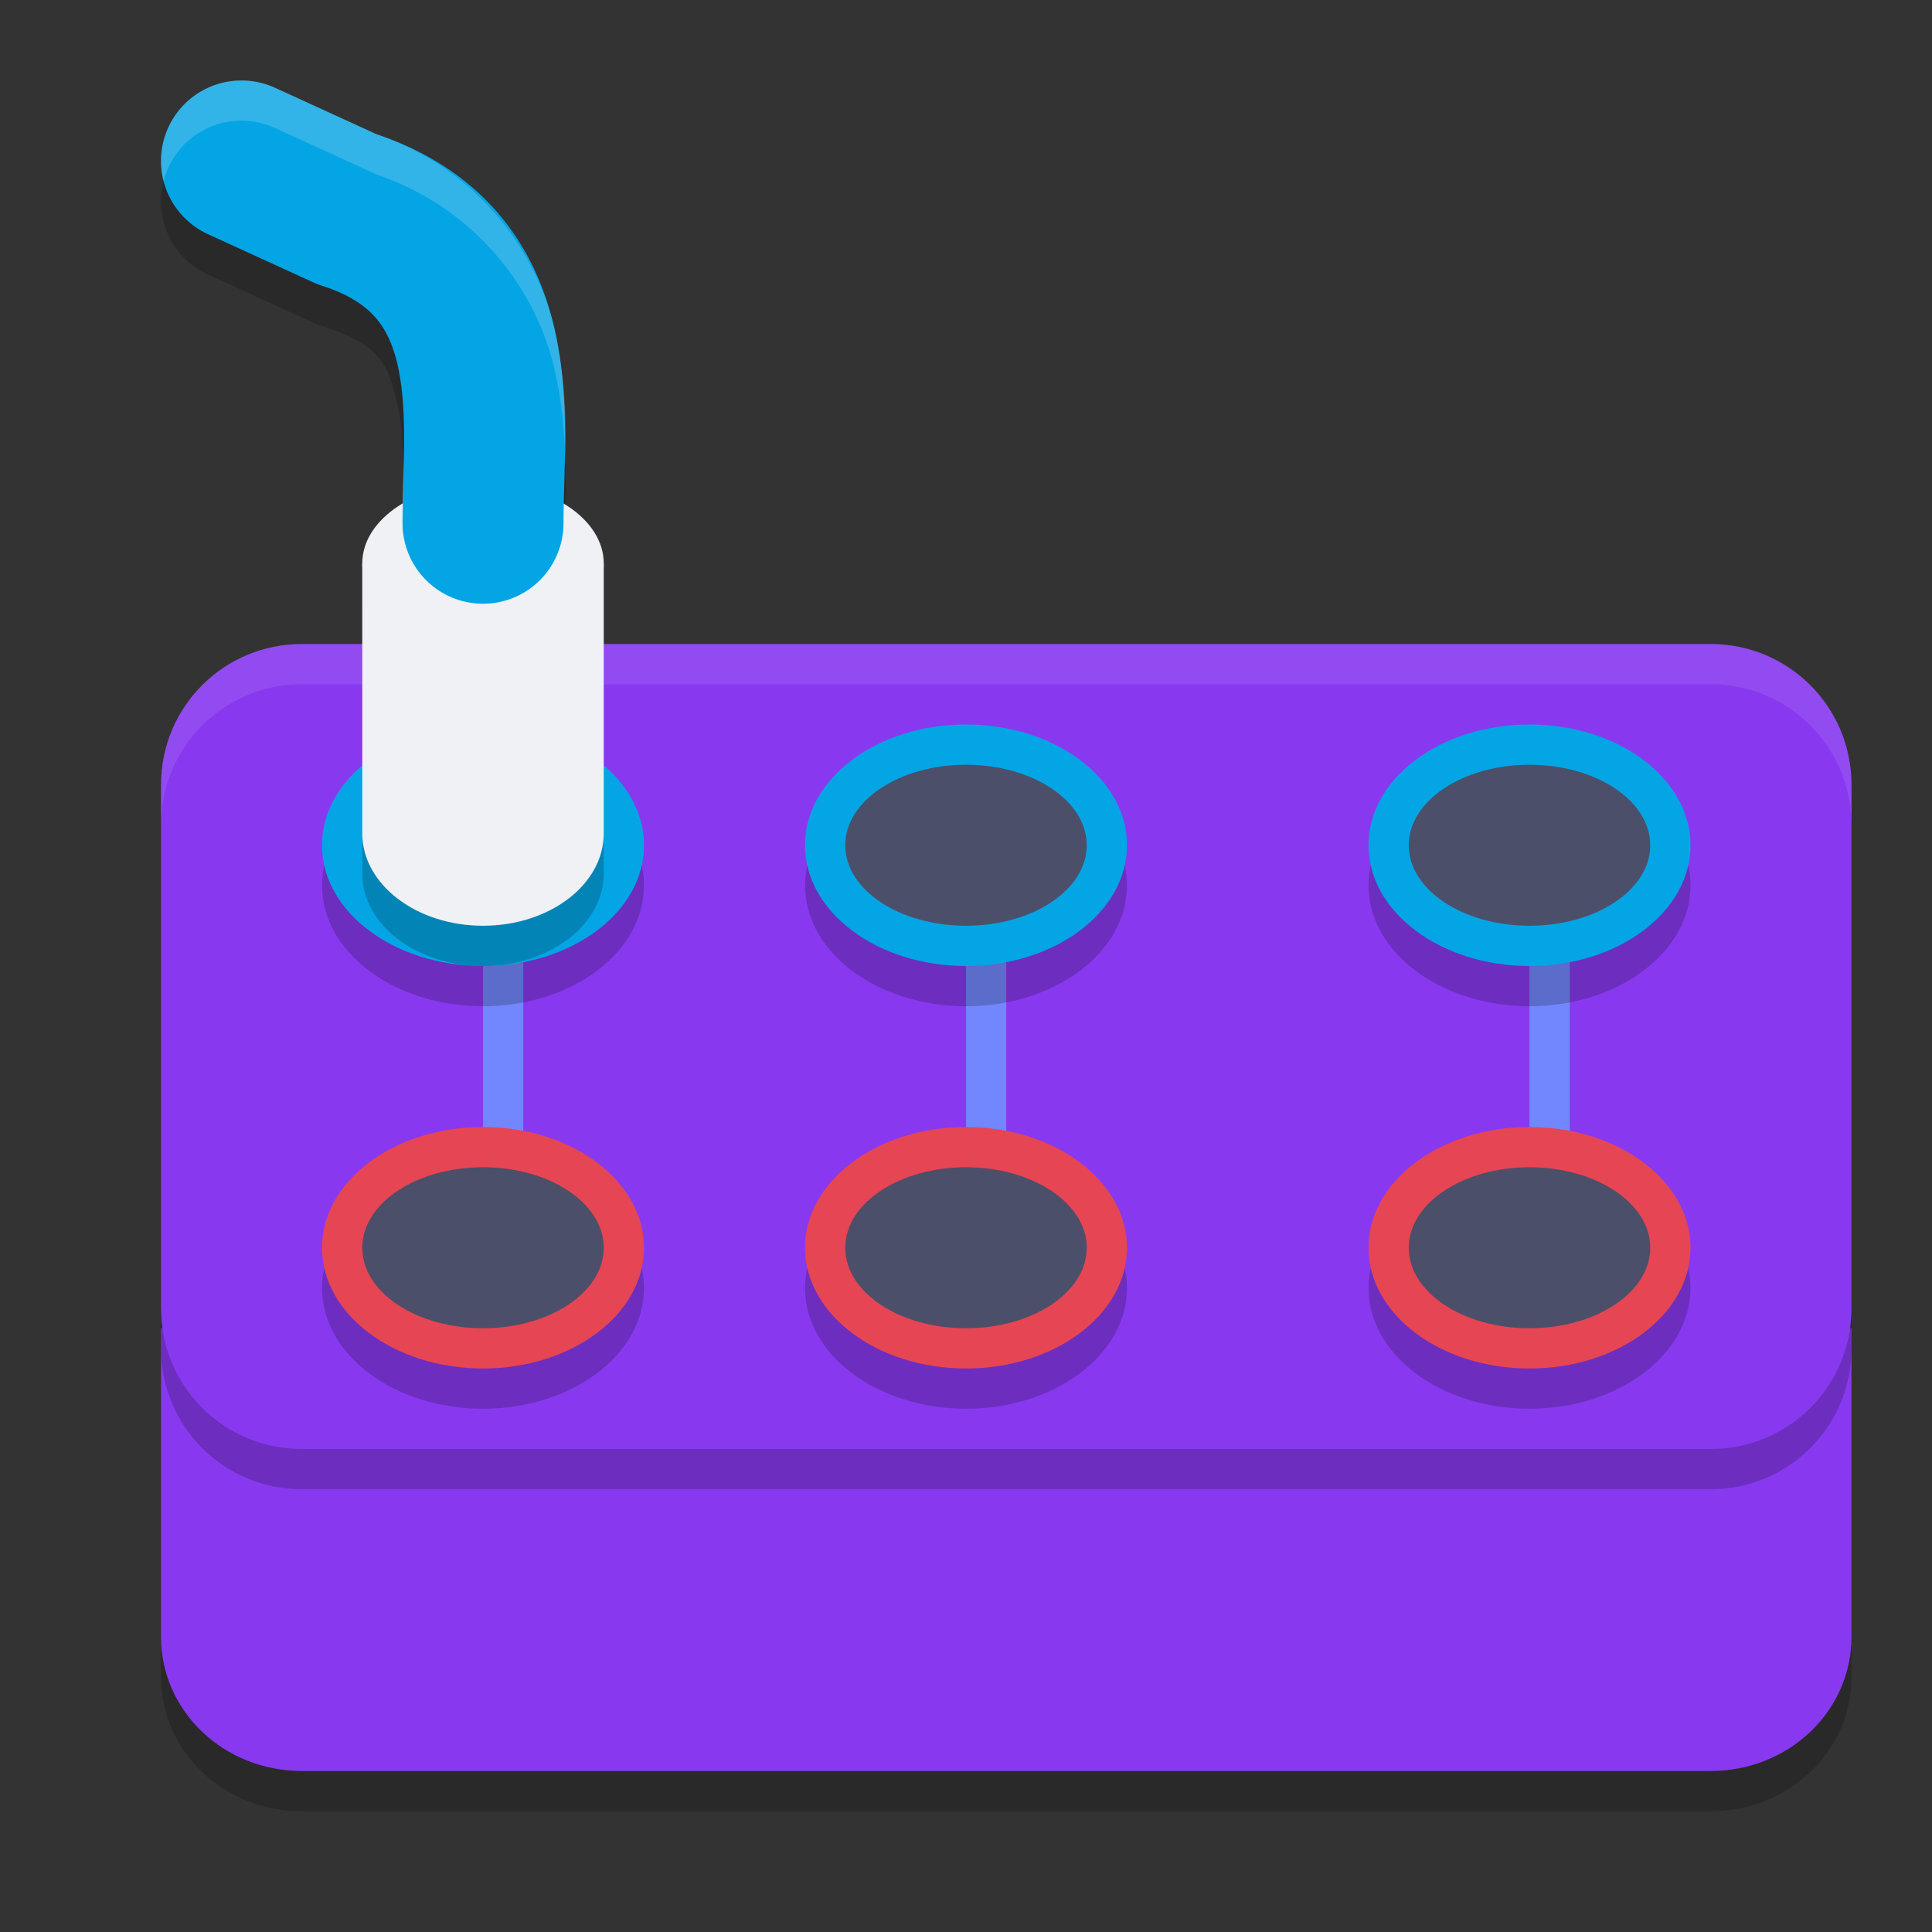 <svg xmlns="http://www.w3.org/2000/svg" width="24" height="24" version="1.1">
 <rect width="100%" height="100%" fill="#333333" stroke="none"/>
 <path style="opacity:0.2" d="M 2.65,1.562 A 1,1 0 0 0 2.09,2.084 1,1 0 0 0 2.584,3.41 L 3.891,4.008 a 1,1 0 0 0 0.113,0.043 C 4.722,4.28 4.82,4.523 4.938,5.025 5.055,5.528 5,6.261 5,7 A 1,1 0 0 0 6,8 1,1 0 0 0 7,7 C 7,6.428 7.109,5.533 6.885,4.572 6.661,3.612 5.913,2.56 4.609,2.145 L 4.723,2.188 3.416,1.59 A 1,1 0 0 0 2.65,1.562 Z"/>
 <path style="opacity:0.2" d="m 23,17 v 3.833 C 23,21.757 22.22,22.5 21.25,22.5 H 3.75 C 2.78,22.5 2,21.757 2,20.833 V 17 Z"/>
 <path style="fill:#8839ef" d="m 23,16.5 v 3.833 C 23,21.257 22.22,22 21.25,22 H 3.75 C 2.78,22 2,21.257 2,20.333 V 16.5 Z"/>
 <path style="opacity:0.2" d="M 3.75,8.5 C 2.78,8.5 2,9.28 2,10.25 v 6.5 c 0,0.97 0.78,1.75 1.75,1.75 H 21.249 C 22.219,18.5 23,17.72 23,16.75 v -6.5 C 23,9.28 22.219,8.5 21.249,8.5 H 7.032 3.969 Z"/>
 <path style="fill:#8839ef" d="M 3.75,8 C 2.78,8 2,8.78 2,9.75 v 6.5 C 2,17.22 2.78,18 3.75,18 H 21.249 C 22.219,18 23,17.22 23,16.25 V 9.75 C 23,8.78 22.219,8 21.249,8 H 7.032 3.969 Z"/>
 <path style="opacity:0.1;fill:#eff1f5" d="M 3.75,8 C 2.781,8 2,8.78 2,9.75 v 0.5 C 2,9.28 2.781,8.5 3.75,8.5 h 0.219 3.062 14.218 C 22.219,8.5 23,9.28 23,10.25 V 9.75 C 23,8.78 22.219,8 21.249,8 H 7.031 3.969 Z"/>
 <path style="fill:#7287fd" d="m 19,11.65 v 2.5 h 0.5 v -2.5 z"/>
 <path style="fill:#7287fd" d="m 6,11.65 v 2.5 h 0.5 v -2.5 z"/>
 <path style="fill:#7287fd" d="m 12,11.65 v 2.5 h 0.5 v -2.5 z"/>
 <path style="opacity:0.2" d="m 19,14.5 c -1.104,0 -2,0.671 -2,1.5 0,0.828 0.896,1.5 2,1.5 1.104,0 2,-0.672 2,-1.5 0,-0.829 -0.896,-1.5 -2,-1.5 z"/>
 <path style="opacity:0.2" d="m 12,14.5 c -1.104,0 -2,0.671 -2,1.5 0,0.828 0.896,1.5 2,1.5 1.104,0 2,-0.672 2,-1.5 0,-0.829 -0.896,-1.5 -2,-1.5 z"/>
 <path style="opacity:0.2" d="m 6,14.5 c -1.104,0 -2,0.671 -2,1.5 0,0.828 0.896,1.5 2,1.5 1.104,0 2,-0.672 2,-1.5 0,-0.829 -0.896,-1.5 -2,-1.5 z"/>
 <path style="opacity:0.2" d="m 19,9.5 c -1.104,0 -2,0.671 -2,1.5 0,0.828 0.896,1.5 2,1.5 1.104,0 2,-0.672 2,-1.5 0,-0.829 -0.896,-1.5 -2,-1.5 z"/>
 <path style="opacity:0.2" d="m 12,9.5 c -1.104,0 -2,0.671 -2,1.5 0,0.828 0.896,1.5 2,1.5 1.104,0 2,-0.672 2,-1.5 0,-0.829 -0.896,-1.5 -2,-1.5 z"/>
 <path style="opacity:0.2" d="m 6,9.5 c -1.104,0 -2,0.672 -2,1.5 0,0.829 0.896,1.5 2,1.5 1.105,0 2,-0.671 2,-1.5 C 8,10.172 7.105,9.5 6,9.5 Z"/>
 <path style="fill:#04a5e5" d="M 14,10.5 C 14,11.328 13.104,12 12,12 10.896,12 10,11.328 10,10.5 10,9.671 10.896,9 12,9 c 1.104,0 2,0.671 2,1.5 z m 0,0"/>
 <path style="fill:#4c4f69" d="m 13.5,10.5 c 0,0.552 -0.671,1 -1.5,1 -0.829,0 -1.5,-0.448 -1.5,-1 0,-0.552 0.671,-1 1.5,-1 0.829,0 1.5,0.448 1.5,1 z m 0,0"/>
 <path style="fill:#04a5e5" d="M 8,10.5 C 8,11.329 7.105,12 6,12 4.896,12 4,11.329 4,10.5 4,9.672 4.896,9 6,9 7.105,9 8,9.672 8,10.5 Z m 0,0"/>
 <path style="opacity:0.2" d="m 6,6.5 c -0.828,0 -1.5,0.448 -1.5,1 v 3.354 C 4.501,11.487 5.172,12 6,12 6.828,12 7.499,11.487 7.5,10.854 V 7.5 C 7.5,6.948 6.829,6.5 6,6.5 Z"/>
 <path style="fill:#eff1f5" d="m 4.5,7 v 3.353 C 4.501,10.986 5.172,11.5 6,11.5 c 0.828,0 1.499,-0.512 1.5,-1.146 v -0.002 L 7.5,7 C 7.262,7.481 6.665,7.666 6,7.666 5.335,7.666 4.738,7.481 4.5,7 Z"/>
 <path style="fill:#eff1f5" d="M 7.5,7 C 7.5,7.552 6.829,8 6,8 5.171,8 4.5,7.552 4.5,7 4.5,6.448 5.171,6 6,6 6.829,6 7.5,6.448 7.5,7 Z m 0,0"/>
 <path style="fill:none;stroke:#04a5e5;stroke-width:2;stroke-linecap:round;stroke-linejoin:round" d="M 6,6.5 C 6,5.189 6.329,3.242 4.307,2.598 L 3,2"/>
 <path style="fill:#04a5e5" d="M 21,10.5 C 21,11.328 20.104,12 19,12 17.896,12 17,11.328 17,10.5 17,9.671 17.896,9 19,9 c 1.104,0 2,0.671 2,1.5 z m 0,0"/>
 <path style="fill:#4c4f69" d="m 20.5,10.5 c 0,0.552 -0.671,1 -1.5,1 -0.829,0 -1.5,-0.448 -1.5,-1 0,-0.552 0.671,-1 1.5,-1 0.829,0 1.5,0.448 1.5,1 z m 0,0"/>
 <path style="fill:#e64553" d="m 14,15.5 c 0,0.828 -0.896,1.5 -2,1.5 -1.104,0 -2,-0.672 -2,-1.5 0,-0.829 0.896,-1.5 2,-1.5 1.104,0 2,0.671 2,1.5 z m 0,0"/>
 <path style="fill:#4c4f69" d="m 13.5,15.5 c 0,0.552 -0.671,1 -1.5,1 -0.829,0 -1.5,-0.448 -1.5,-1 0,-0.552 0.671,-1 1.5,-1 0.829,0 1.5,0.448 1.5,1 z m 0,0"/>
 <path style="fill:#e64553" d="m 21,15.5 c 0,0.828 -0.896,1.5 -2,1.5 -1.104,0 -2,-0.672 -2,-1.5 0,-0.829 0.896,-1.5 2,-1.5 1.104,0 2,0.671 2,1.5 z m 0,0"/>
 <path style="fill:#4c4f69" d="m 20.5,15.5 c 0,0.552 -0.671,1 -1.5,1 -0.829,0 -1.5,-0.448 -1.5,-1 0,-0.552 0.671,-1 1.5,-1 0.829,0 1.5,0.448 1.5,1 z m 0,0"/>
 <path style="fill:#e64553" d="M 8,15.5 C 8,16.328 7.104,17 6,17 4.896,17 4,16.328 4,15.5 4,14.671 4.896,14 6,14 c 1.104,0 2,0.671 2,1.5 z m 0,0"/>
 <path style="fill:#4c4f69" d="m 7.5,15.5 c 0,0.552 -0.671,1 -1.5,1 -0.829,0 -1.5,-0.448 -1.5,-1 0,-0.552 0.671,-1 1.5,-1 0.829,0 1.5,0.448 1.5,1 z m 0,0"/>
 <path style="fill:#eff1f5;opacity:0.2" d="M 3.035 1 A 1 1 0 0 0 2.65 1.062 A 1 1 0 0 0 2.09 1.584 A 1 1 0 0 0 2.033 2.254 A 1 1 0 0 1 2.09 2.084 A 1 1 0 0 1 2.65 1.562 A 1 1 0 0 1 3.416 1.59 L 4.684 2.17 C 5.941 2.601 6.665 3.63 6.885 4.572 C 6.98 4.979 7.014 5.371 7.023 5.734 C 7.036 5.248 7.025 4.673 6.885 4.072 C 6.665 3.13 5.941 2.101 4.684 1.67 L 3.416 1.09 A 1 1 0 0 0 3.035 1 z M 5.008 5.717 C 5.004 5.972 5 6.233 5 6.5 A 1 1 0 0 0 5.004 6.543 C 5.009 6.255 5.014 5.974 5.008 5.717 z"/>
</svg>
